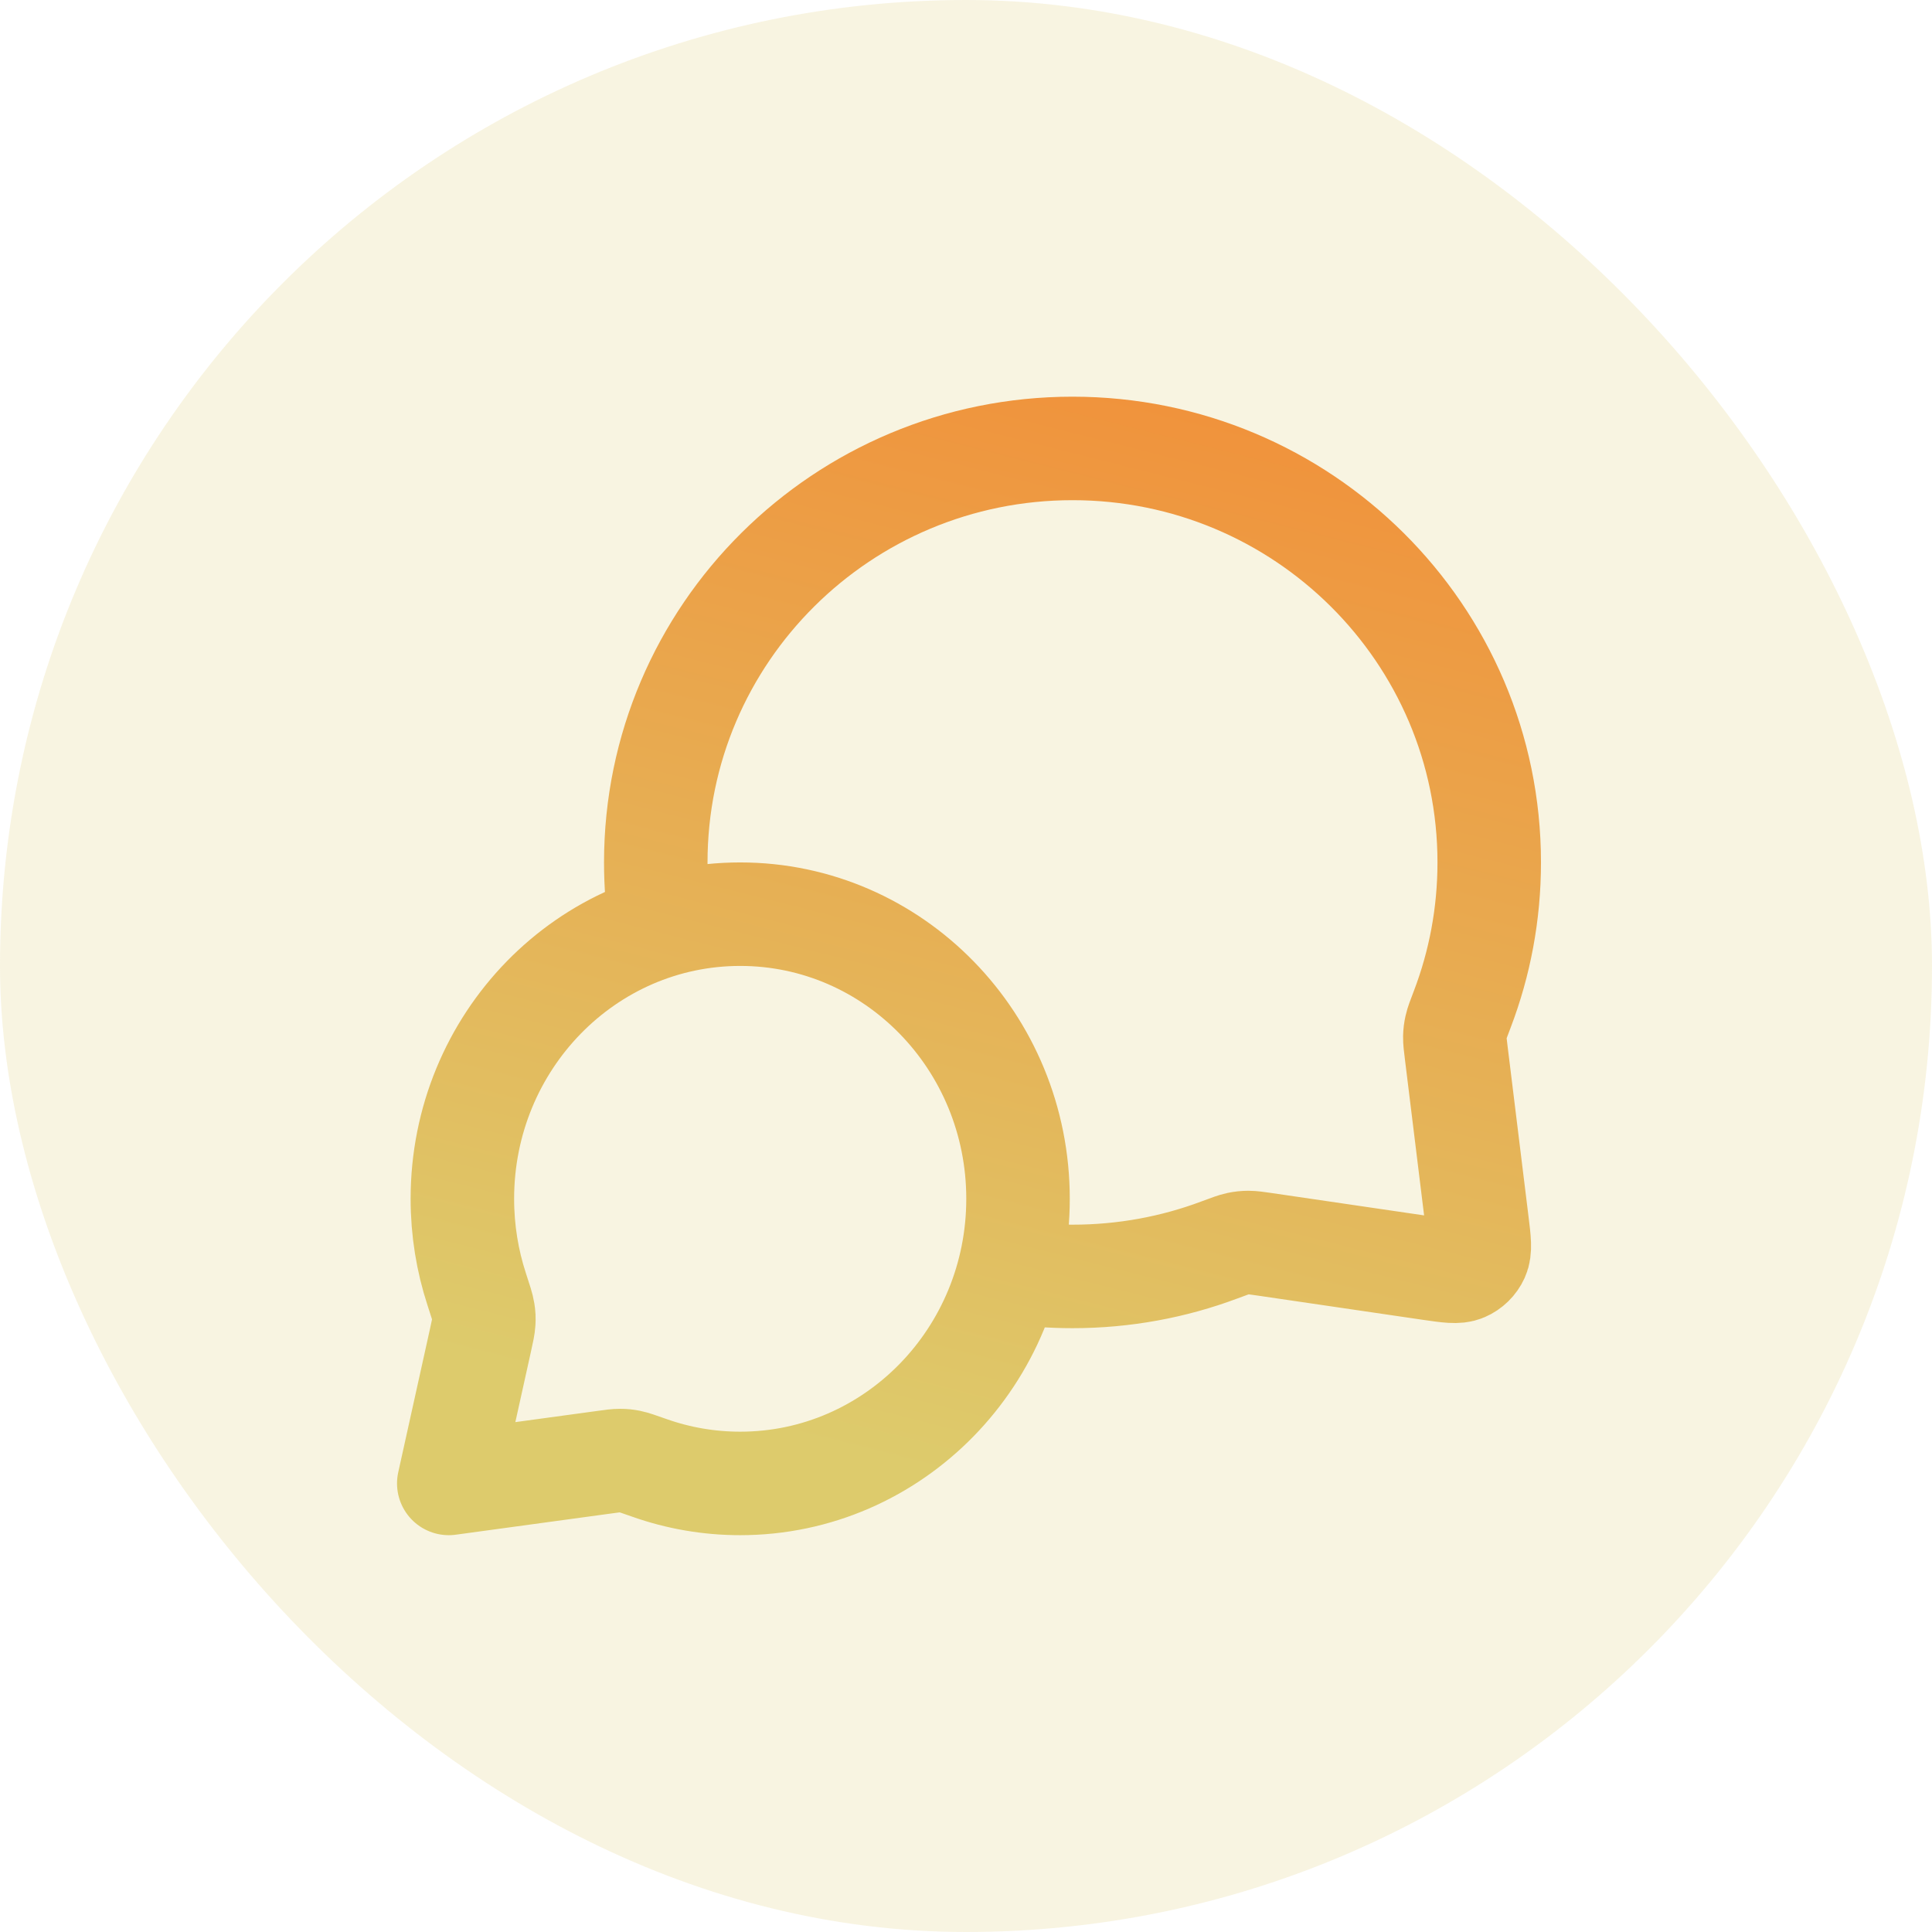 <svg width="56" height="56" viewBox="0 0 56 56" fill="none" xmlns="http://www.w3.org/2000/svg">
<rect width="56" height="56" rx="28" fill="#DECB6C" fill-opacity="0.2"/>
<path d="M19.149 26.841C19.056 26.24 19.008 25.625 19.008 24.998C19.008 18.371 24.416 12.998 31.087 12.998C37.758 12.998 43.166 18.371 43.166 24.998C43.166 26.495 42.89 27.928 42.386 29.25C42.281 29.524 42.228 29.662 42.205 29.769C42.181 29.875 42.172 29.95 42.169 30.058C42.167 30.168 42.182 30.289 42.212 30.53L42.815 35.436C42.881 35.967 42.913 36.232 42.825 36.425C42.748 36.594 42.61 36.729 42.439 36.802C42.244 36.886 41.98 36.847 41.45 36.77L36.672 36.069C36.423 36.033 36.298 36.015 36.185 36.015C36.072 36.016 35.995 36.024 35.885 36.047C35.773 36.071 35.631 36.124 35.347 36.23C34.022 36.727 32.586 36.998 31.087 36.998C30.459 36.998 29.843 36.95 29.242 36.859M21.455 42.998C25.902 42.998 29.508 39.304 29.508 34.748C29.508 30.192 25.902 26.498 21.455 26.498C17.008 26.498 13.402 30.192 13.402 34.748C13.402 35.664 13.548 36.545 13.817 37.368C13.931 37.716 13.988 37.89 14.006 38.009C14.026 38.133 14.029 38.203 14.022 38.328C14.015 38.448 13.985 38.584 13.925 38.855L13.008 42.998L17.5 42.385C17.745 42.351 17.868 42.334 17.975 42.335C18.088 42.336 18.147 42.342 18.258 42.364C18.363 42.385 18.519 42.44 18.831 42.55C19.654 42.84 20.537 42.998 21.455 42.998Z" stroke="url(#paint0_linear_2229_36413)" stroke-width="3" stroke-linecap="round" stroke-linejoin="round"/>
<defs>
<linearGradient id="paint0_linear_2229_36413" x1="38.66" y1="12.998" x2="30.921" y2="43.712" gradientUnits="userSpaceOnUse">
<stop stop-color="#F0933C"/>
<stop offset="1" stop-color="#DDCB6C"/>
</linearGradient>
</defs>
</svg>
